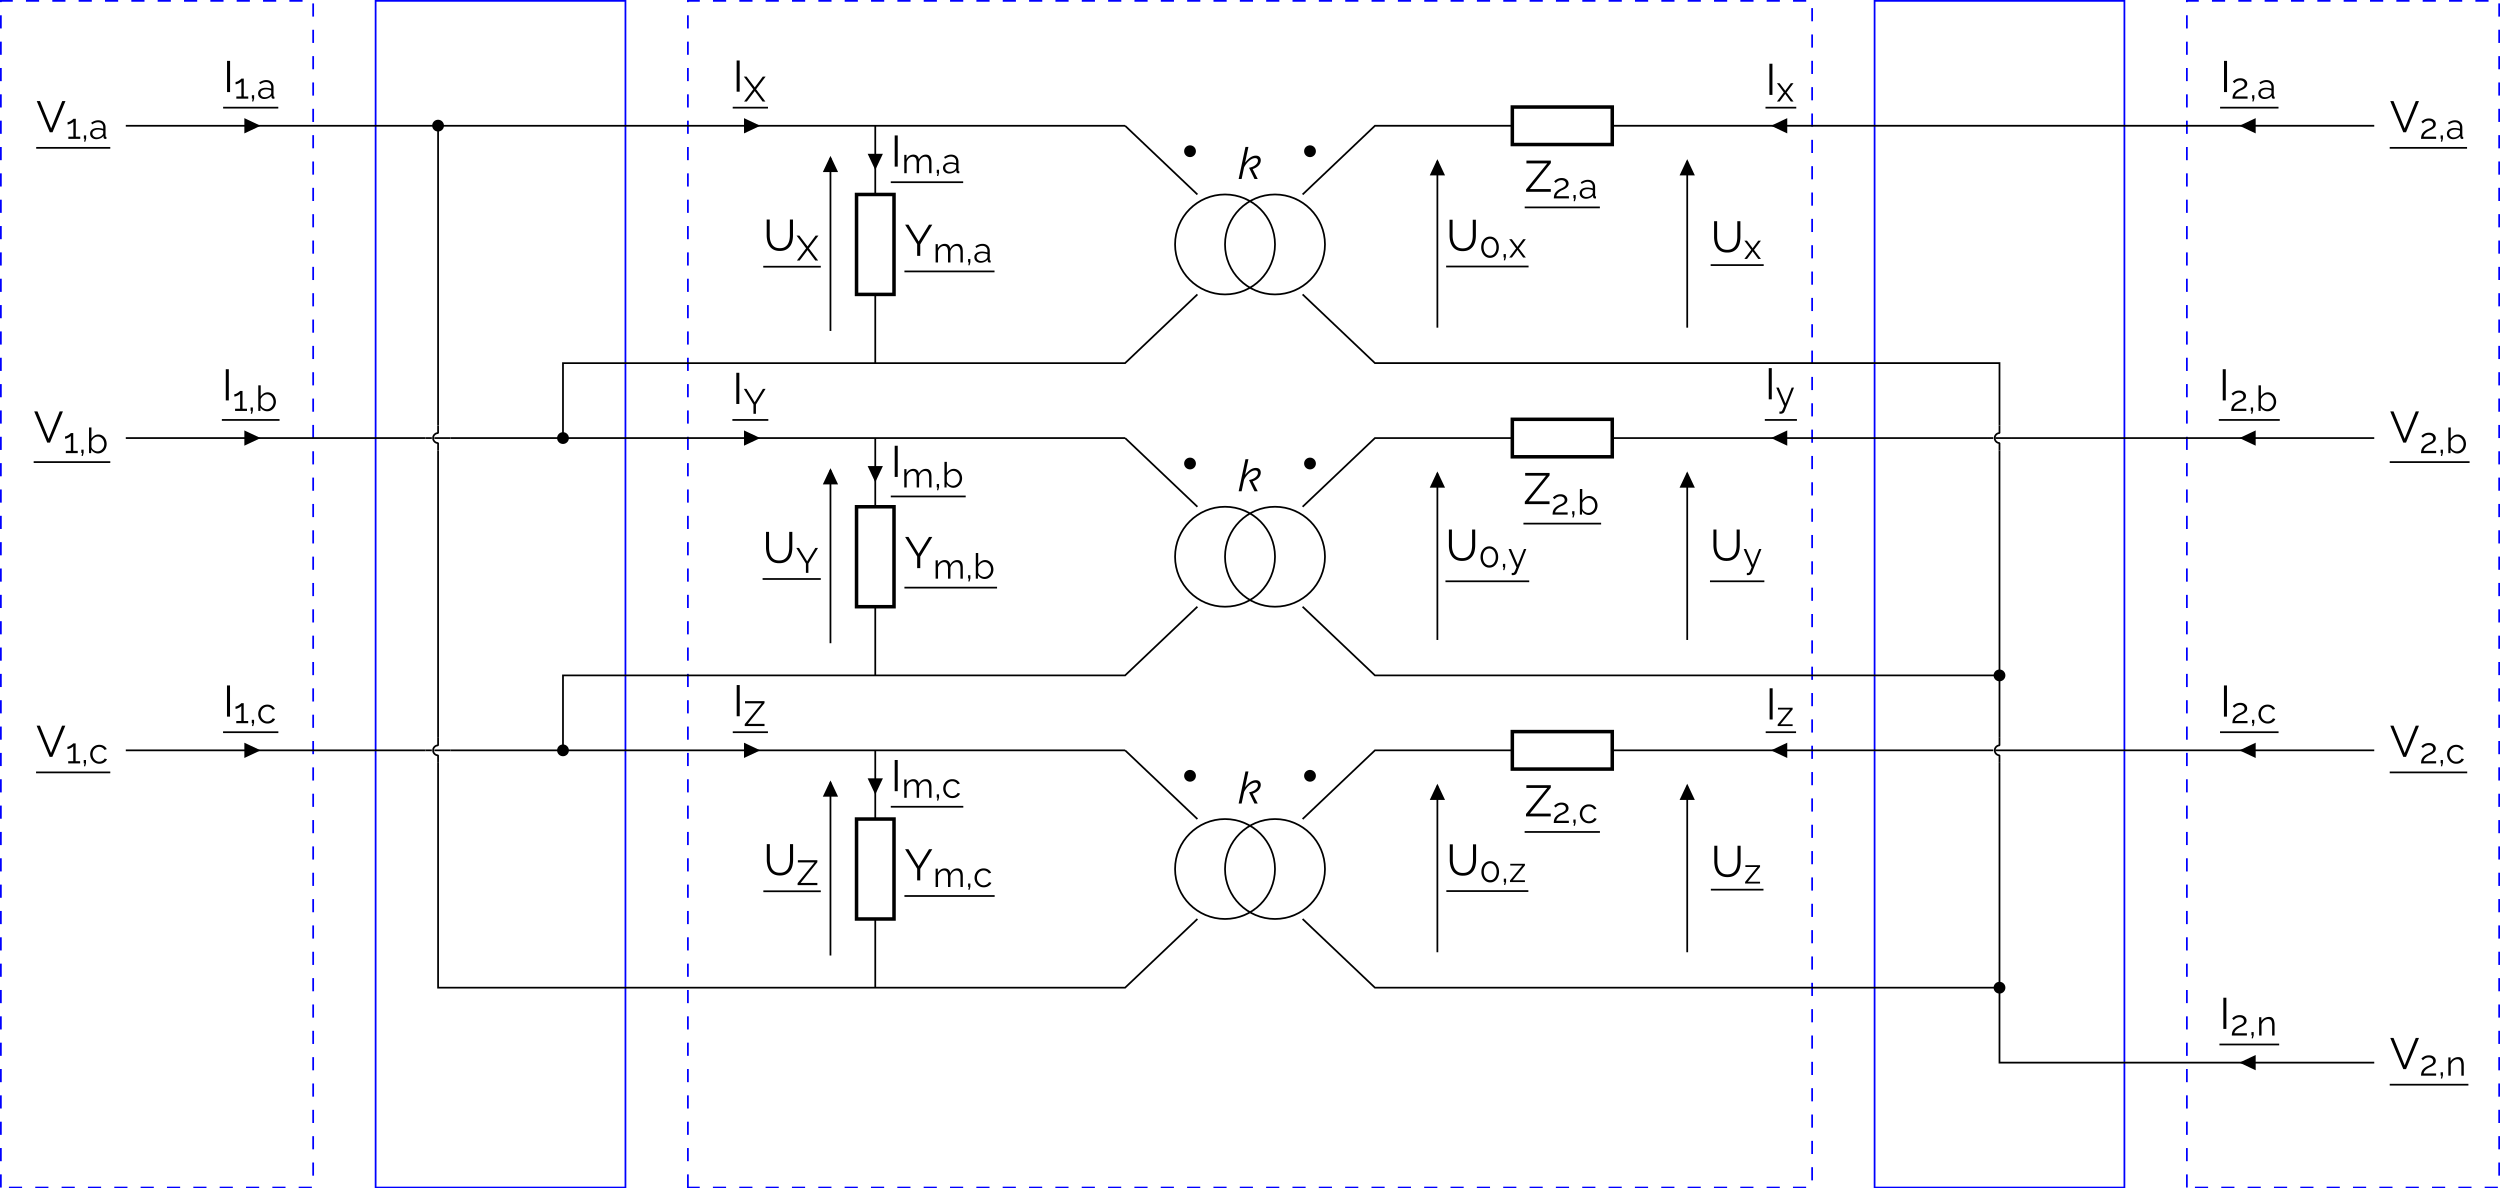 <svg xmlns="http://www.w3.org/2000/svg" xmlns:xlink="http://www.w3.org/1999/xlink" width="756.436" height="359.587" viewBox="0 0 567.327 269.69"><rect x="0" y="0" width="567.327" height="269.69" fill="#808080" stroke="none"/><defs><symbol overflow="visible" id="f"><path style="stroke:none" d="M.86-7.078 3.39-.875l2.516-6.203h.735L3.703 0h-.625L.125-7.078Zm0 0"/></symbol><symbol overflow="visible" id="j"><path style="stroke:none" d="M.89 0v-7.078h.688V0Zm0 0"/></symbol><symbol overflow="visible" id="p"><path style="stroke:none" d="m.922-7.078 2.312 3.812 2.344-3.812h.75L3.594-2.625V0H2.89v-2.656L.156-7.078Zm0 0"/></symbol><symbol overflow="visible" id="r"><path style="stroke:none" d="M3.766.047c-.555 0-1.024-.098-1.407-.297a2.383 2.383 0 0 1-.921-.797 3.524 3.524 0 0 1-.5-1.14A5.496 5.496 0 0 1 .78-3.516v-3.562h.688v3.562c0 .375.035.743.11 1.094.081.344.206.656.374.938.176.28.41.507.703.671.29.157.66.235 1.11.235.445 0 .816-.082 1.109-.25.3-.176.535-.399.703-.672a3.18 3.18 0 0 0 .36-.938c.07-.351.109-.71.109-1.078v-3.562h.703v3.562c0 .48-.055.938-.156 1.375-.106.43-.278.805-.516 1.125a2.66 2.66 0 0 1-.937.782c-.375.187-.836.28-1.375.28Zm0 0"/></symbol><symbol overflow="visible" id="v"><path style="stroke:none" d="m.313-.547 4.812-5.906H.391v-.625h5.546v.547L1.173-.625h4.75V0H.312Zm0 0"/></symbol><symbol overflow="visible" id="g"><path style="stroke:none" d="M3.234-.5V0H.531v-.5h1.14v-3.406a1.14 1.14 0 0 1-.218.219c-.105.074-.226.14-.36.203-.124.062-.25.117-.374.156a1.106 1.106 0 0 1-.36.062v-.53c.125 0 .258-.032.407-.095a3.207 3.207 0 0 0 .75-.5.874.874 0 0 0 .156-.156h.547V-.5Zm0 0"/></symbol><symbol overflow="visible" id="h"><path style="stroke:none" d="m.688.64.14-.671H.641v-.75h.515v.75L.97.64Zm0 0"/></symbol><symbol overflow="visible" id="i"><path style="stroke:none" d="M.266-1.188c0-.257.07-.484.218-.671.145-.196.348-.348.61-.454a2.62 2.62 0 0 1 .922-.156c.195 0 .406.024.625.063.218.031.414.078.593.14v-.359c0-.344-.105-.617-.312-.828-.211-.207-.496-.313-.86-.313-.23 0-.453.043-.671.125a3.954 3.954 0 0 0-.672.36l-.203-.39c.27-.177.535-.313.796-.407.258-.094.524-.14.797-.14.508 0 .91.148 1.204.437.3.293.453.695.453 1.203v1.922c0 .074.015.133.046.172.032.03.083.046.157.046V0c-.063.008-.117.016-.156.016a.184.184 0 0 1-.094 0c-.137 0-.242-.04-.313-.125a.407.407 0 0 1-.094-.25l-.015-.313a1.86 1.86 0 0 1-.735.563 2.25 2.25 0 0 1-.89.187c-.274 0-.516-.058-.734-.172a1.367 1.367 0 0 1-.5-.453 1.222 1.222 0 0 1-.172-.64Zm2.78.313c.052-.07.095-.14.126-.203a.43.43 0 0 0 .062-.203v-.594a3.015 3.015 0 0 0-.578-.156 2.848 2.848 0 0 0-.578-.063c-.387 0-.7.078-.937.235a.691.691 0 0 0-.36.625c0 .156.035.304.11.437.082.137.203.25.359.344.156.086.336.125.547.125.258 0 .5-.05.719-.156.226-.102.406-.235.53-.391Zm0 0"/></symbol><symbol overflow="visible" id="k"><path style="stroke:none" d="m.672-5.656 1.86 2.453 1.827-2.453H5L2.828-2.781 4.938 0h-.641L2.53-2.375.734 0H.11l2.094-2.781L.047-5.656Zm0 0"/></symbol><symbol overflow="visible" id="l"><path style="stroke:none" d="M2.625.078a1.73 1.73 0 0 1-.906-.25 1.83 1.83 0 0 1-.64-.64V0H.593v-5.813h.547v2.532c.187-.281.41-.504.671-.672.258-.176.563-.266.907-.266.289 0 .55.063.781.188.227.117.426.277.594.484.164.2.289.43.375.688.082.261.125.527.125.796 0 .293-.055.57-.157.829A2.08 2.08 0 0 1 3.405-.093c-.242.113-.5.171-.781.171ZM2.5-.39c.227 0 .438-.046.625-.14a1.56 1.56 0 0 0 .484-.375c.145-.156.254-.332.329-.531A1.902 1.902 0 0 0 3.86-2.89a1.623 1.623 0 0 0-.516-.626 1.311 1.311 0 0 0-.781-.234 1.23 1.23 0 0 0-.594.156c-.18.094-.34.219-.485.375a2.4 2.4 0 0 0-.343.516v1.281a.91.91 0 0 0 .156.406c.094.125.207.235.344.329.132.085.273.156.421.218.157.055.301.078.438.078Zm0 0"/></symbol><symbol overflow="visible" id="m"><path style="stroke:none" d="m.734-5.656 1.86 3.047 1.86-3.047h.609L2.874-2.11V0h-.563v-2.125L.126-5.656Zm0 0"/></symbol><symbol overflow="visible" id="n"><path style="stroke:none" d="M2.406.078c-.312 0-.594-.058-.844-.172a2.06 2.06 0 0 1-.656-.469 2.263 2.263 0 0 1-.594-1.53c0-.384.086-.739.266-1.063.176-.332.422-.594.735-.781A2.055 2.055 0 0 1 2.39-4.22c.382 0 .722.09 1.015.266.301.18.524.418.672.719l-.531.171a1.22 1.22 0 0 0-.485-.5 1.353 1.353 0 0 0-.703-.187c-.273 0-.523.074-.75.219a1.57 1.57 0 0 0-.546.594c-.137.25-.204.53-.204.843 0 .313.067.602.204.86.144.25.328.453.546.609.227.156.485.234.766.234.176 0 .348-.03.516-.093.164-.07.312-.16.437-.266a.873.873 0 0 0 .25-.36l.547.157c-.074.2-.2.375-.375.531-.18.156-.383.281-.61.375a2.18 2.18 0 0 1-.734.125Zm0 0"/></symbol><symbol overflow="visible" id="o"><path style="stroke:none" d="m.25-.438 3.844-4.718H.312v-.5h4.422v.437L.938-.5h3.796V0H.25Zm0 0"/></symbol><symbol overflow="visible" id="q"><path style="stroke:none" d="M6.766 0h-.532v-2.313c0-.488-.078-.847-.234-1.078-.156-.226-.387-.343-.688-.343a1.23 1.23 0 0 0-.843.343 1.806 1.806 0 0 0-.516.86V0h-.547v-2.313c0-.488-.074-.847-.219-1.078-.148-.226-.374-.343-.687-.343-.305 0-.578.109-.828.328a1.77 1.77 0 0 0-.531.86V0H.594v-4.156h.5v.937c.176-.32.398-.566.672-.734.27-.176.57-.266.906-.266.351 0 .633.102.844.297.207.188.336.445.39.766.188-.352.414-.617.688-.797.27-.176.57-.266.906-.266.238 0 .438.043.594.125a.964.964 0 0 1 .39.36c.102.156.176.343.22.562a4.3 4.3 0 0 1 .062.735Zm0 0"/></symbol><symbol overflow="visible" id="t"><path style="stroke:none" d="M.344 0c0-.176.015-.36.047-.547.039-.187.101-.367.187-.547.094-.176.227-.347.406-.515.176-.164.407-.329.688-.485l.484-.219c.164-.082.32-.171.469-.265.145-.094.258-.195.344-.313a.765.765 0 0 0 .016-.813.748.748 0 0 0-.344-.312 1.274 1.274 0 0 0-.594-.125c-.168 0-.324.028-.469.079a1.333 1.333 0 0 0-.36.171 2.037 2.037 0 0 0-.265.22 2.11 2.11 0 0 1-.187.171l-.344-.375.172-.172a2.27 2.27 0 0 1 .36-.25 2.06 2.06 0 0 1 .515-.234c.207-.063.43-.094.672-.094.32 0 .597.059.828.172.226.117.406.266.531.453.125.188.188.398.188.625 0 .219-.047.406-.141.563a1.487 1.487 0 0 1-.36.406 3.516 3.516 0 0 1-.89.5 3.41 3.41 0 0 0-.625.36 1.97 1.97 0 0 0-.406.359A1.345 1.345 0 0 0 .922-.5h2.844V0Zm0 0"/></symbol><symbol overflow="visible" id="u"><path style="stroke:none" d="m.719-4.156 1.219 1.625.078.125.062-.125 1.203-1.625h.61L2.312-2.063 3.891 0h-.61L2.078-1.625l-.062-.11-.079.11L.734 0H.125l1.563-2.063L.125-4.155Zm0 0"/></symbol><symbol overflow="visible" id="w"><path style="stroke:none" d="M4.438-2.328c0 .46-.09.871-.266 1.234a2.05 2.05 0 0 1-.703.86c-.305.21-.649.312-1.031.312a1.75 1.75 0 0 1-1.032-.312 2.173 2.173 0 0 1-.703-.86 2.742 2.742 0 0 1-.265-1.234c0-.469.085-.883.265-1.25.176-.363.41-.649.703-.86a1.779 1.779 0 0 1 1.032-.312c.382 0 .726.105 1.03.313.302.21.536.496.704.859.176.367.266.781.266 1.25Zm-.547 0c0-.383-.063-.719-.188-1A1.567 1.567 0 0 0 3.188-4a1.19 1.19 0 0 0-.75-.25 1.22 1.22 0 0 0-.75.25c-.22.156-.391.383-.516.672a2.456 2.456 0 0 0-.188 1c0 .375.063.71.188 1 .125.281.297.5.516.656.218.156.468.235.75.235.289 0 .539-.079.75-.235.218-.164.39-.39.515-.672.125-.281.188-.61.188-.984Zm0 0"/></symbol><symbol overflow="visible" id="x"><path style="stroke:none" d="M.844 1.281h.203c.07.008.125.008.156 0 .063-.011.117-.054.172-.125.063-.062.133-.183.219-.36.082-.179.191-.444.328-.796L.125-4.156h.563l1.53 3.593 1.407-3.593h.531l-2.14 5.36a1.156 1.156 0 0 1-.172.28.639.639 0 0 1-.282.204 1.13 1.13 0 0 1-.406.093h-.14c-.055 0-.11-.008-.172-.015Zm0 0"/></symbol><symbol overflow="visible" id="y"><path style="stroke:none" d="m.25-.36 2.781-3.39H.312v-.406h3.329v.375L.875-.406h2.766V0H.25Zm0 0"/></symbol><symbol overflow="visible" id="z"><path style="stroke:none" d="M4.094 0h-.547v-2.313c0-.488-.074-.847-.219-1.078-.148-.226-.371-.343-.672-.343-.219 0-.433.054-.64.156a1.89 1.89 0 0 0-.532.422c-.156.18-.273.383-.343.61V0H.594v-4.156h.5v.937c.113-.195.258-.367.437-.515.176-.157.38-.274.61-.36.226-.082.468-.125.718-.125.227 0 .422.043.579.125a.974.974 0 0 1 .374.36c.094.156.16.343.204.562.05.219.078.465.078.735Zm0 0"/></symbol><symbol overflow="visible" id="s"><path style="stroke:none" d="M2.453-2.547c.664-.133 1.164-.351 1.5-.656.344-.3.516-.617.516-.953 0-.196-.059-.344-.172-.438a.698.698 0 0 0-.453-.14c-.305 0-.617.101-.938.296a3.84 3.84 0 0 0-.922.813 5.51 5.51 0 0 0-.765 1.203l.203-1.094a5.89 5.89 0 0 1 .766-.906c.269-.27.554-.484.859-.64.312-.157.629-.235.953-.235.375 0 .648.102.828.297.188.188.281.438.281.75 0 .438-.164.836-.484 1.188-.313.343-.766.617-1.36.812L4.423 0h-.734ZM1.641-7.28h.671L.766 0H.094Zm0 0"/></symbol><clipPath id="a"><path d="M0 0h72v269.691H0Zm0 0"/></clipPath><clipPath id="b"><path d="M85 0h58v269.691H85Zm0 0"/></clipPath><clipPath id="c"><path d="M425 0h58v269.691h-58Zm0 0"/></clipPath><clipPath id="d"><path d="M496 0h71.328v269.691H496Zm0 0"/></clipPath><clipPath id="e"><path d="M155 0h257v269.691H155Zm0 0"/></clipPath></defs><path style="stroke:none;fill-rule:nonzero;fill:#fff;fill-opacity:1" d="M0 269.691V-.004h567.336v269.695Zm0 0"/><g clip-path="url(#a)"><path style="fill:none;stroke-width:.399;stroke-linecap:butt;stroke-linejoin:miter;stroke:#00f;stroke-opacity:1;stroke-dasharray:2.989,2.989;stroke-miterlimit:10" d="M0-28.348v269.297h70.867V-28.348Zm0 0" transform="matrix(1 0 0 -1 .199 241.144)"/></g><g clip-path="url(#b)"><path style="fill:none;stroke-width:.399;stroke-linecap:butt;stroke-linejoin:miter;stroke:#00f;stroke-opacity:1;stroke-miterlimit:10" d="M85.04-28.348v269.297h56.695V-28.348Zm0 0" transform="matrix(1 0 0 -1 .199 241.144)"/></g><g clip-path="url(#c)"><path style="fill:none;stroke-width:.399;stroke-linecap:butt;stroke-linejoin:miter;stroke:#00f;stroke-opacity:1;stroke-miterlimit:10" d="M425.203-28.348v269.297h56.692V-28.348Zm0 0" transform="matrix(1 0 0 -1 .199 241.144)"/></g><g clip-path="url(#d)"><path style="fill:none;stroke-width:.399;stroke-linecap:butt;stroke-linejoin:miter;stroke:#00f;stroke-opacity:1;stroke-dasharray:2.989,2.989;stroke-miterlimit:10" d="M496.07-28.348v269.297h70.868V-28.348Zm0 0" transform="matrix(1 0 0 -1 .199 241.144)"/></g><g clip-path="url(#e)"><path style="fill:none;stroke-width:.399;stroke-linecap:butt;stroke-linejoin:miter;stroke:#00f;stroke-opacity:1;stroke-dasharray:2.989,2.989;stroke-miterlimit:10" d="M155.906-28.348v269.297h255.122V-28.348Zm0 0" transform="matrix(1 0 0 -1 .199 241.144)"/></g><path style="fill:none;stroke-width:.399;stroke-linecap:butt;stroke-linejoin:bevel;stroke:#000;stroke-opacity:1;stroke-miterlimit:10" d="M99.215 138.898v1.703c-.629 0-1.137.508-1.137 1.133s.508 1.133 1.137 1.133v1.703m-2.835-2.836h1.417m.567 0h3.683M99.215 68.03v1.704c-.629 0-1.137.508-1.137 1.133s.508 1.132 1.137 1.132v1.704m-2.835-2.836h1.417m.567 0h3.683" transform="matrix(1 0 0 -1 .199 241.144)"/><path style="fill:none;stroke-width:.399;stroke-linecap:butt;stroke-linejoin:miter;stroke:#000;stroke-opacity:1;stroke-miterlimit:10" d="M28.348 212.601h28.348m0 0h56.69m0 0h56.696m0 0h56.692m0 0h28.347" transform="matrix(1 0 0 -1 .199 241.144)"/><use xlink:href="#f" x="8.215" y="30.017" style="fill:#000;fill-opacity:1"/><g style="fill:#000;fill-opacity:1"><use xlink:href="#g" x="14.98" y="31.511"/><use xlink:href="#h" x="18.391" y="31.511"/><use xlink:href="#i" x="20.184" y="31.511"/></g><path style="fill:none;stroke-width:.398;stroke-linecap:butt;stroke-linejoin:miter;stroke:#000;stroke-opacity:1;stroke-miterlimit:10" d="M0 0h16.812" transform="matrix(1 0 0 -1 8.215 33.551)"/><path style="fill-rule:nonzero;fill:#000;fill-opacity:1;stroke-width:.399;stroke-linecap:butt;stroke-linejoin:miter;stroke:#000;stroke-opacity:1;stroke-miterlimit:10" d="M55.453 212.601v-1.418l3.012 1.418-3.012 1.418Zm0 0" transform="matrix(1 0 0 -1 .199 241.144)"/><use xlink:href="#j" x="50.634" y="20.894" style="fill:#000;fill-opacity:1"/><g style="fill:#000;fill-opacity:1"><use xlink:href="#g" x="53.104" y="22.388"/><use xlink:href="#h" x="56.515" y="22.388"/><use xlink:href="#i" x="58.308" y="22.388"/></g><path style="fill:none;stroke-width:.398;stroke-linecap:butt;stroke-linejoin:miter;stroke:#000;stroke-opacity:1;stroke-miterlimit:10" d="M-.001-.002h12.52" transform="matrix(1 0 0 -1 50.634 24.428)"/><path style="fill-rule:nonzero;fill:#000;fill-opacity:1;stroke-width:.399;stroke-linecap:butt;stroke-linejoin:miter;stroke:#000;stroke-opacity:1;stroke-miterlimit:10" d="M168.84 212.601v-1.418l3.012 1.418-3.012 1.418Zm0 0" transform="matrix(1 0 0 -1 .199 241.144)"/><use xlink:href="#j" x="166.275" y="20.807" style="fill:#000;fill-opacity:1"/><use xlink:href="#k" x="168.746" y="23.034" style="fill:#000;fill-opacity:1"/><path style="fill:none;stroke-width:.398;stroke-linecap:butt;stroke-linejoin:miter;stroke:#000;stroke-opacity:1;stroke-miterlimit:10" d="M-.002-.002h8.008" transform="matrix(1 0 0 -1 166.275 24.428)"/><path style="fill:none;stroke-width:.399;stroke-linecap:butt;stroke-linejoin:miter;stroke:#000;stroke-opacity:1;stroke-miterlimit:10" d="M28.348 141.734h28.348m0 0H90.71m0 0h5.668m5.668 0h19.844m0 0h48.191m0 0h56.692m0 0h28.347" transform="matrix(1 0 0 -1 .199 241.144)"/><use xlink:href="#f" x="7.641" y="100.437" style="fill:#000;fill-opacity:1"/><g style="fill:#000;fill-opacity:1"><use xlink:href="#g" x="14.406" y="102.823"/><use xlink:href="#h" x="17.817" y="102.823"/><use xlink:href="#l" x="19.61" y="102.823"/></g><path style="fill:none;stroke-width:.398;stroke-linecap:butt;stroke-linejoin:miter;stroke:#000;stroke-opacity:1;stroke-miterlimit:10" d="M0 0h17.386" transform="matrix(1 0 0 -1 7.641 104.863)"/><path style="fill-rule:nonzero;fill:#000;fill-opacity:1;stroke-width:.399;stroke-linecap:butt;stroke-linejoin:miter;stroke:#000;stroke-opacity:1;stroke-miterlimit:10" d="M55.453 141.734v-1.418l3.012 1.418-3.012 1.418Zm0 0" transform="matrix(1 0 0 -1 .199 241.144)"/><use xlink:href="#j" x="50.347" y="90.868" style="fill:#000;fill-opacity:1"/><g style="fill:#000;fill-opacity:1"><use xlink:href="#g" x="52.817" y="93.254"/><use xlink:href="#h" x="56.228" y="93.254"/><use xlink:href="#l" x="58.021" y="93.254"/></g><path style="fill:none;stroke-width:.398;stroke-linecap:butt;stroke-linejoin:miter;stroke:#000;stroke-opacity:1;stroke-miterlimit:10" d="M0-.002h13.09" transform="matrix(1 0 0 -1 50.347 95.295)"/><path style="fill-rule:nonzero;fill:#000;fill-opacity:1;stroke-width:.399;stroke-linecap:butt;stroke-linejoin:miter;stroke:#000;stroke-opacity:1;stroke-miterlimit:10" d="M168.84 141.734v-1.418l3.012 1.418-3.012 1.418Zm0 0" transform="matrix(1 0 0 -1 .199 241.144)"/><use xlink:href="#j" x="166.199" y="91.673" style="fill:#000;fill-opacity:1"/><use xlink:href="#m" x="168.67" y="93.9" style="fill:#000;fill-opacity:1"/><path style="fill:none;stroke-width:.398;stroke-linecap:butt;stroke-linejoin:miter;stroke:#000;stroke-opacity:1;stroke-miterlimit:10" d="M0-.002h8.156" transform="matrix(1 0 0 -1 166.199 95.295)"/><path style="fill:none;stroke-width:.399;stroke-linecap:butt;stroke-linejoin:miter;stroke:#000;stroke-opacity:1;stroke-miterlimit:10" d="M28.348 70.867h28.348m0 0H90.71m0 0h5.668m5.668 0h19.844m0 0h48.191m0 0h56.692m0 0h28.347" transform="matrix(1 0 0 -1 .199 241.144)"/><use xlink:href="#f" x="8.183" y="171.749" style="fill:#000;fill-opacity:1"/><g style="fill:#000;fill-opacity:1"><use xlink:href="#g" x="14.948" y="173.243"/><use xlink:href="#h" x="18.359" y="173.243"/><use xlink:href="#n" x="20.152" y="173.243"/></g><path style="fill:none;stroke-width:.398;stroke-linecap:butt;stroke-linejoin:miter;stroke:#000;stroke-opacity:1;stroke-miterlimit:10" d="M0 .002h16.844" transform="matrix(1 0 0 -1 8.183 175.283)"/><path style="fill-rule:nonzero;fill:#000;fill-opacity:1;stroke-width:.399;stroke-linecap:butt;stroke-linejoin:miter;stroke:#000;stroke-opacity:1;stroke-miterlimit:10" d="M55.453 70.867v-1.418l3.012 1.418-3.012 1.418Zm0 0" transform="matrix(1 0 0 -1 .199 241.144)"/><use xlink:href="#j" x="50.618" y="162.626" style="fill:#000;fill-opacity:1"/><g style="fill:#000;fill-opacity:1"><use xlink:href="#g" x="53.088" y="164.12"/><use xlink:href="#h" x="56.499" y="164.12"/><use xlink:href="#n" x="58.292" y="164.12"/></g><path style="fill:none;stroke-width:.398;stroke-linecap:butt;stroke-linejoin:miter;stroke:#000;stroke-opacity:1;stroke-miterlimit:10" d="M0 0h12.55" transform="matrix(1 0 0 -1 50.618 166.161)"/><path style="fill-rule:nonzero;fill:#000;fill-opacity:1;stroke-width:.399;stroke-linecap:butt;stroke-linejoin:miter;stroke:#000;stroke-opacity:1;stroke-miterlimit:10" d="M168.84 70.867v-1.418l3.012 1.418-3.012 1.418Zm0 0" transform="matrix(1 0 0 -1 .199 241.144)"/><use xlink:href="#j" x="166.287" y="162.539" style="fill:#000;fill-opacity:1"/><use xlink:href="#o" x="168.758" y="164.766" style="fill:#000;fill-opacity:1"/><path style="fill:none;stroke-width:.398;stroke-linecap:butt;stroke-linejoin:miter;stroke:#000;stroke-opacity:1;stroke-miterlimit:10" d="M-.002 0h7.985" transform="matrix(1 0 0 -1 166.287 166.161)"/><path style="fill:none;stroke-width:.399;stroke-linecap:butt;stroke-linejoin:miter;stroke:#000;stroke-opacity:1;stroke-miterlimit:10" d="M289.137 185.671c0 6.262-5.074 11.34-11.34 11.34-6.262 0-11.336-5.078-11.336-11.34 0-6.261 5.074-11.34 11.336-11.34 6.266 0 11.34 5.079 11.34 11.34Zm11.34 0c0 6.262-5.078 11.34-11.34 11.34s-11.34-5.078-11.34-11.34c0-6.261 5.078-11.34 11.34-11.34s11.34 5.079 11.34 11.34Zm-45.356 26.93 14.172-13.465m0 0 2.238-2.125" transform="matrix(1 0 0 -1 .199 241.144)"/><path style="fill-rule:nonzero;fill:#000;fill-opacity:1;stroke-width:.399;stroke-linecap:butt;stroke-linejoin:miter;stroke:#000;stroke-opacity:1;stroke-miterlimit:10" d="M270.988 206.824a1.134 1.134 0 1 1-2.268.004 1.134 1.134 0 0 1 2.268-.004Zm0 0" transform="matrix(1 0 0 -1 .199 241.144)"/><path style="fill:none;stroke-width:.399;stroke-linecap:butt;stroke-linejoin:miter;stroke:#000;stroke-opacity:1;stroke-miterlimit:10" d="M127.559 141.734v8.504m0 0v8.504h35.433m0 0h63.782m0 0h28.347l14.172 13.465m0 0 2.238 2.125" transform="matrix(1 0 0 -1 .199 241.144)"/><path style="fill-rule:nonzero;fill:#000;fill-opacity:1;stroke-width:.399;stroke-linecap:butt;stroke-linejoin:miter;stroke:#000;stroke-opacity:1;stroke-miterlimit:10" d="M128.696 141.734a1.134 1.134 0 0 1-2.27 0 1.134 1.134 0 0 1 2.27 0Zm0 0" transform="matrix(1 0 0 -1 .199 241.144)"/><path style="fill:none;stroke-width:.399;stroke-linecap:butt;stroke-linejoin:miter;stroke:#000;stroke-opacity:1;stroke-miterlimit:10" d="M198.426 212.601v-15.59m-10.168-30.969V205.3m10.168-30.969v-15.59" transform="matrix(1 0 0 -1 .199 241.144)"/><path style="fill:none;stroke-width:.797;stroke-linecap:butt;stroke-linejoin:miter;stroke:#000;stroke-opacity:1;stroke-miterlimit:10" d="M194.176 174.332v22.68h8.504v-22.68Zm0 0" transform="matrix(1 0 0 -1 .199 241.144)"/><use xlink:href="#p" x="205.241" y="58.06" style="fill:#000;fill-opacity:1"/><g style="fill:#000;fill-opacity:1"><use xlink:href="#q" x="211.726" y="59.555"/><use xlink:href="#h" x="219.051" y="59.555"/><use xlink:href="#i" x="220.844" y="59.555"/></g><path style="fill:none;stroke-width:.398;stroke-linecap:butt;stroke-linejoin:miter;stroke:#000;stroke-opacity:1;stroke-miterlimit:10" d="M.001.001h20.445" transform="matrix(1 0 0 -1 205.241 61.595)"/><path style="fill-rule:nonzero;fill:#000;fill-opacity:1;stroke-width:.399;stroke-linecap:butt;stroke-linejoin:miter;stroke:#000;stroke-opacity:1;stroke-miterlimit:10" d="M188.258 202.289h1.414l-1.414 3.011-1.418-3.011Zm0 0" transform="matrix(1 0 0 -1 .199 241.144)"/><use xlink:href="#r" x="173.204" y="56.902" style="fill:#000;fill-opacity:1"/><use xlink:href="#k" x="180.726" y="59.129" style="fill:#000;fill-opacity:1"/><path style="fill:none;stroke-width:.398;stroke-linecap:butt;stroke-linejoin:miter;stroke:#000;stroke-opacity:1;stroke-miterlimit:10" d="M0 0h13.058" transform="matrix(1 0 0 -1 173.204 60.524)"/><path style="fill-rule:nonzero;fill:#000;fill-opacity:1;stroke-width:.399;stroke-linecap:butt;stroke-linejoin:miter;stroke:#000;stroke-opacity:1;stroke-miterlimit:10" d="M198.426 206.046h-1.414l1.414-3.011 1.418 3.011Zm0 0" transform="matrix(1 0 0 -1 .199 241.144)"/><use xlink:href="#j" x="202.144" y="37.812" style="fill:#000;fill-opacity:1"/><g style="fill:#000;fill-opacity:1"><use xlink:href="#q" x="204.615" y="39.306"/><use xlink:href="#h" x="211.94" y="39.306"/><use xlink:href="#i" x="213.733" y="39.306"/></g><path style="fill:none;stroke-width:.398;stroke-linecap:butt;stroke-linejoin:miter;stroke:#000;stroke-opacity:1;stroke-miterlimit:10" d="M0-.002h16.43" transform="matrix(1 0 0 -1 202.144 41.346)"/><use xlink:href="#s" x="280.994" y="40.617" style="fill:#000;fill-opacity:1"/><path style="fill:none;stroke-width:.399;stroke-linecap:butt;stroke-linejoin:miter;stroke:#000;stroke-opacity:1;stroke-miterlimit:10" d="M289.137 114.804c0 6.262-5.074 11.34-11.34 11.34-6.262 0-11.336-5.078-11.336-11.34s5.074-11.34 11.336-11.34c6.266 0 11.34 5.078 11.34 11.34Zm11.34 0c0 6.262-5.078 11.34-11.34 11.34s-11.34-5.078-11.34-11.34 5.078-11.34 11.34-11.34 11.34 5.078 11.34 11.34Zm-45.356 26.93 14.172-13.465m0 0 2.238-2.125" transform="matrix(1 0 0 -1 .199 241.144)"/><path style="fill-rule:nonzero;fill:#000;fill-opacity:1;stroke-width:.399;stroke-linecap:butt;stroke-linejoin:miter;stroke:#000;stroke-opacity:1;stroke-miterlimit:10" d="M270.988 135.957a1.134 1.134 0 1 1-2.268.004 1.134 1.134 0 0 1 2.268-.005Zm0 0" transform="matrix(1 0 0 -1 .199 241.144)"/><path style="fill:none;stroke-width:.399;stroke-linecap:butt;stroke-linejoin:miter;stroke:#000;stroke-opacity:1;stroke-miterlimit:10" d="M127.559 70.867v8.504m0 0v8.503h35.433m0 0h63.782m0 0h28.347l14.172 13.465m0 0 2.238 2.125" transform="matrix(1 0 0 -1 .199 241.144)"/><path style="fill-rule:nonzero;fill:#000;fill-opacity:1;stroke-width:.399;stroke-linecap:butt;stroke-linejoin:miter;stroke:#000;stroke-opacity:1;stroke-miterlimit:10" d="M128.696 70.867a1.134 1.134 0 0 1-2.27 0 1.134 1.134 0 0 1 2.27 0Zm0 0" transform="matrix(1 0 0 -1 .199 241.144)"/><path style="fill:none;stroke-width:.399;stroke-linecap:butt;stroke-linejoin:miter;stroke:#000;stroke-opacity:1;stroke-miterlimit:10" d="M198.426 141.734v-15.59m-10.168-30.969v39.258m10.168-30.969v-15.59" transform="matrix(1 0 0 -1 .199 241.144)"/><path style="fill:none;stroke-width:.797;stroke-linecap:butt;stroke-linejoin:miter;stroke:#000;stroke-opacity:1;stroke-miterlimit:10" d="M194.176 103.464v22.68h8.504v-22.68Zm0 0" transform="matrix(1 0 0 -1 .199 241.144)"/><use xlink:href="#p" x="205.241" y="128.926" style="fill:#000;fill-opacity:1"/><g style="fill:#000;fill-opacity:1"><use xlink:href="#q" x="211.726" y="131.313"/><use xlink:href="#h" x="219.051" y="131.313"/><use xlink:href="#l" x="220.844" y="131.313"/></g><path style="fill:none;stroke-width:.398;stroke-linecap:butt;stroke-linejoin:miter;stroke:#000;stroke-opacity:1;stroke-miterlimit:10" d="M.001.001h21.02" transform="matrix(1 0 0 -1 205.241 133.353)"/><path style="fill-rule:nonzero;fill:#000;fill-opacity:1;stroke-width:.399;stroke-linecap:butt;stroke-linejoin:miter;stroke:#000;stroke-opacity:1;stroke-miterlimit:10" d="M188.258 131.421h1.414l-1.414 3.012-1.418-3.012Zm0 0" transform="matrix(1 0 0 -1 .199 241.144)"/><use xlink:href="#r" x="173.053" y="127.768" style="fill:#000;fill-opacity:1"/><use xlink:href="#m" x="180.575" y="129.995" style="fill:#000;fill-opacity:1"/><path style="fill:none;stroke-width:.398;stroke-linecap:butt;stroke-linejoin:miter;stroke:#000;stroke-opacity:1;stroke-miterlimit:10" d="M.002 0h13.207" transform="matrix(1 0 0 -1 173.053 131.39)"/><path style="fill-rule:nonzero;fill:#000;fill-opacity:1;stroke-width:.399;stroke-linecap:butt;stroke-linejoin:miter;stroke:#000;stroke-opacity:1;stroke-miterlimit:10" d="M198.426 135.18h-1.414l1.414-3.013 1.418 3.012Zm0 0" transform="matrix(1 0 0 -1 .199 241.144)"/><use xlink:href="#j" x="202.144" y="108.232" style="fill:#000;fill-opacity:1"/><g style="fill:#000;fill-opacity:1"><use xlink:href="#q" x="204.615" y="110.618"/><use xlink:href="#h" x="211.94" y="110.618"/><use xlink:href="#l" x="213.733" y="110.618"/></g><path style="fill:none;stroke-width:.398;stroke-linecap:butt;stroke-linejoin:miter;stroke:#000;stroke-opacity:1;stroke-miterlimit:10" d="M0-.001h17.004" transform="matrix(1 0 0 -1 202.144 112.659)"/><use xlink:href="#s" x="280.994" y="111.483" style="fill:#000;fill-opacity:1"/><path style="fill:none;stroke-width:.399;stroke-linecap:butt;stroke-linejoin:miter;stroke:#000;stroke-opacity:1;stroke-miterlimit:10" d="M289.137 43.937c0 6.262-5.074 11.34-11.34 11.34-6.262 0-11.336-5.078-11.336-11.34s5.074-11.336 11.336-11.336c6.266 0 11.34 5.074 11.34 11.336Zm11.34 0c0 6.262-5.078 11.34-11.34 11.34s-11.34-5.078-11.34-11.34 5.078-11.336 11.34-11.336 11.34 5.074 11.34 11.336Zm-45.356 26.93 14.172-13.465m0 0 2.238-2.125" transform="matrix(1 0 0 -1 .199 241.144)"/><path style="fill-rule:nonzero;fill:#000;fill-opacity:1;stroke-width:.399;stroke-linecap:butt;stroke-linejoin:miter;stroke:#000;stroke-opacity:1;stroke-miterlimit:10" d="M270.988 65.09a1.134 1.134 0 1 1-2.268.004 1.134 1.134 0 0 1 2.268-.005Zm0 0" transform="matrix(1 0 0 -1 .199 241.144)"/><path style="fill:none;stroke-width:.399;stroke-linecap:butt;stroke-linejoin:miter;stroke:#000;stroke-opacity:1;stroke-miterlimit:10" d="M99.215 212.601v-34.016m0 0V144.57m0-5.672V106.3m0 0V73.703m0-5.672V42.519m0 0V17.007h49.606m0 0h77.953m0 0h28.347l14.172 13.465m0 0 2.238 2.129" transform="matrix(1 0 0 -1 .199 241.144)"/><path style="fill-rule:nonzero;fill:#000;fill-opacity:1;stroke-width:.399;stroke-linecap:butt;stroke-linejoin:miter;stroke:#000;stroke-opacity:1;stroke-miterlimit:10" d="M100.348 212.601a1.134 1.134 0 1 1-2.267-.002 1.134 1.134 0 0 1 2.267.002Zm0 0" transform="matrix(1 0 0 -1 .199 241.144)"/><path style="fill:none;stroke-width:.399;stroke-linecap:butt;stroke-linejoin:miter;stroke:#000;stroke-opacity:1;stroke-miterlimit:10" d="M198.426 70.867v-15.59m-10.168-30.969V63.57m10.168-30.973v-15.59" transform="matrix(1 0 0 -1 .199 241.144)"/><path style="fill:none;stroke-width:.797;stroke-linecap:butt;stroke-linejoin:miter;stroke:#000;stroke-opacity:1;stroke-miterlimit:10" d="M194.176 32.597v22.68h8.504v-22.68Zm0 0" transform="matrix(1 0 0 -1 .199 241.144)"/><use xlink:href="#p" x="205.241" y="199.793" style="fill:#000;fill-opacity:1"/><g style="fill:#000;fill-opacity:1"><use xlink:href="#q" x="211.726" y="201.287"/><use xlink:href="#h" x="219.051" y="201.287"/><use xlink:href="#n" x="220.844" y="201.287"/></g><path style="fill:none;stroke-width:.398;stroke-linecap:butt;stroke-linejoin:miter;stroke:#000;stroke-opacity:1;stroke-miterlimit:10" d="M.001-.001h20.477" transform="matrix(1 0 0 -1 205.241 203.327)"/><path style="fill-rule:nonzero;fill:#000;fill-opacity:1;stroke-width:.399;stroke-linecap:butt;stroke-linejoin:miter;stroke:#000;stroke-opacity:1;stroke-miterlimit:10" d="M188.258 60.554h1.414l-1.414 3.016-1.418-3.016Zm0 0" transform="matrix(1 0 0 -1 .199 241.144)"/><use xlink:href="#r" x="173.228" y="198.634" style="fill:#000;fill-opacity:1"/><use xlink:href="#o" x="180.75" y="200.861" style="fill:#000;fill-opacity:1"/><path style="fill:none;stroke-width:.398;stroke-linecap:butt;stroke-linejoin:miter;stroke:#000;stroke-opacity:1;stroke-miterlimit:10" d="M-.001-.002h13.035" transform="matrix(1 0 0 -1 173.228 202.256)"/><path style="fill-rule:nonzero;fill:#000;fill-opacity:1;stroke-width:.399;stroke-linecap:butt;stroke-linejoin:miter;stroke:#000;stroke-opacity:1;stroke-miterlimit:10" d="M198.426 64.312h-1.414l1.414-3.012 1.418 3.012Zm0 0" transform="matrix(1 0 0 -1 .199 241.144)"/><use xlink:href="#j" x="202.144" y="179.544" style="fill:#000;fill-opacity:1"/><g style="fill:#000;fill-opacity:1"><use xlink:href="#q" x="204.615" y="181.038"/><use xlink:href="#h" x="211.94" y="181.038"/><use xlink:href="#n" x="213.733" y="181.038"/></g><path style="fill:none;stroke-width:.398;stroke-linecap:butt;stroke-linejoin:miter;stroke:#000;stroke-opacity:1;stroke-miterlimit:10" d="M0 0h16.461" transform="matrix(1 0 0 -1 202.144 183.079)"/><use xlink:href="#s" x="280.994" y="182.349" style="fill:#000;fill-opacity:1"/><path style="fill:none;stroke-width:.399;stroke-linecap:butt;stroke-linejoin:miter;stroke:#000;stroke-opacity:1;stroke-miterlimit:10" d="M538.59 212.601h-28.348m0 0h-56.695m0 0h-49.605m0 0h-38.27m-22.676 0h-24.093m0 0h-7.086l-14.176-13.465m0 0-2.238-2.125" transform="matrix(1 0 0 -1 .199 241.144)"/><use xlink:href="#f" x="542.301" y="30.017" style="fill:#000;fill-opacity:1"/><g style="fill:#000;fill-opacity:1"><use xlink:href="#t" x="549.066" y="31.511"/><use xlink:href="#h" x="553.218" y="31.511"/><use xlink:href="#i" x="555.012" y="31.511"/></g><path style="fill:none;stroke-width:.398;stroke-linecap:butt;stroke-linejoin:miter;stroke:#000;stroke-opacity:1;stroke-miterlimit:10" d="M0 0h17.55" transform="matrix(1 0 0 -1 542.301 33.551)"/><path style="fill-rule:nonzero;fill:#000;fill-opacity:1;stroke-width:.399;stroke-linecap:butt;stroke-linejoin:miter;stroke:#000;stroke-opacity:1;stroke-miterlimit:10" d="M511.485 212.601v1.418l-3.016-1.418 3.016-1.418Zm0 0" transform="matrix(1 0 0 -1 .199 241.144)"/><use xlink:href="#j" x="503.806" y="20.894" style="fill:#000;fill-opacity:1"/><g style="fill:#000;fill-opacity:1"><use xlink:href="#t" x="506.277" y="22.388"/><use xlink:href="#h" x="510.429" y="22.388"/><use xlink:href="#i" x="512.223" y="22.388"/></g><path style="fill:none;stroke-width:.398;stroke-linecap:butt;stroke-linejoin:miter;stroke:#000;stroke-opacity:1;stroke-miterlimit:10" d="M-.001-.002h13.258" transform="matrix(1 0 0 -1 503.806 24.428)"/><path style="fill-rule:nonzero;fill:#000;fill-opacity:1;stroke-width:.399;stroke-linecap:butt;stroke-linejoin:miter;stroke:#000;stroke-opacity:1;stroke-miterlimit:10" d="M405.184 212.601v1.418l-3.012-1.418 3.012-1.418Zm0 0" transform="matrix(1 0 0 -1 .199 241.144)"/><use xlink:href="#j" x="400.643" y="21.539" style="fill:#000;fill-opacity:1"/><use xlink:href="#u" x="403.114" y="23.034" style="fill:#000;fill-opacity:1"/><path style="fill:none;stroke-width:.398;stroke-linecap:butt;stroke-linejoin:miter;stroke:#000;stroke-opacity:1;stroke-miterlimit:10" d="M.002-.002h6.984" transform="matrix(1 0 0 -1 400.643 24.428)"/><path style="fill:none;stroke-width:.797;stroke-linecap:butt;stroke-linejoin:miter;stroke:#000;stroke-opacity:1;stroke-miterlimit:10" d="M342.996 216.855h22.676v-8.508h-22.676Zm0 0" transform="matrix(1 0 0 -1 .199 241.144)"/><use xlink:href="#v" x="346.003" y="43.531" style="fill:#000;fill-opacity:1"/><g style="fill:#000;fill-opacity:1"><use xlink:href="#t" x="352.269" y="45.025"/><use xlink:href="#h" x="356.421" y="45.025"/><use xlink:href="#i" x="358.215" y="45.025"/></g><path style="fill:none;stroke-width:.398;stroke-linecap:butt;stroke-linejoin:miter;stroke:#000;stroke-opacity:1;stroke-miterlimit:10" d="M0-.001h17.056" transform="matrix(1 0 0 -1 346.003 47.065)"/><path style="fill-rule:nonzero;fill:#000;fill-opacity:1;stroke-width:.399;stroke-linecap:butt;stroke-linejoin:miter;stroke:#000;stroke-opacity:1;stroke-miterlimit:10" d="M298.215 206.824c0 .629-.508 1.136-1.133 1.136a1.134 1.134 0 0 1 0-2.27c.625 0 1.133.509 1.133 1.134Zm0 0" transform="matrix(1 0 0 -1 .199 241.144)"/><path style="fill:none;stroke-width:.399;stroke-linecap:butt;stroke-linejoin:miter;stroke:#000;stroke-opacity:1;stroke-miterlimit:10" d="M382.684 166.785v37.773" transform="matrix(1 0 0 -1 .199 241.144)"/><path style="fill-rule:nonzero;fill:#000;fill-opacity:1;stroke-width:.399;stroke-linecap:butt;stroke-linejoin:miter;stroke:#000;stroke-opacity:1;stroke-miterlimit:10" d="M382.684 201.546h1.414l-1.414 3.012-1.418-3.012Zm0 0" transform="matrix(1 0 0 -1 .199 241.144)"/><use xlink:href="#r" x="388.2" y="57.268" style="fill:#000;fill-opacity:1"/><use xlink:href="#u" x="395.722" y="58.763" style="fill:#000;fill-opacity:1"/><path style="fill:none;stroke-width:.398;stroke-linecap:butt;stroke-linejoin:miter;stroke:#000;stroke-opacity:1;stroke-miterlimit:10" d="M0 0h12.038" transform="matrix(1 0 0 -1 388.2 60.157)"/><path style="fill:none;stroke-width:.399;stroke-linecap:butt;stroke-linejoin:miter;stroke:#000;stroke-opacity:1;stroke-miterlimit:10" d="M325.988 166.785v37.773" transform="matrix(1 0 0 -1 .199 241.144)"/><path style="fill-rule:nonzero;fill:#000;fill-opacity:1;stroke-width:.399;stroke-linecap:butt;stroke-linejoin:miter;stroke:#000;stroke-opacity:1;stroke-miterlimit:10" d="M325.988 201.546h1.418l-1.418 3.012-1.417-3.012Zm0 0" transform="matrix(1 0 0 -1 .199 241.144)"/><use xlink:href="#r" x="328.171" y="56.946" style="fill:#000;fill-opacity:1"/><g style="fill:#000;fill-opacity:1"><use xlink:href="#w" x="335.693" y="58.44"/><use xlink:href="#h" x="340.571" y="58.44"/><use xlink:href="#u" x="342.364" y="58.44"/></g><path style="fill:none;stroke-width:.398;stroke-linecap:butt;stroke-linejoin:miter;stroke:#000;stroke-opacity:1;stroke-miterlimit:10" d="M0 0h18.708" transform="matrix(1 0 0 -1 328.171 60.48)"/><path style="fill:none;stroke-width:.399;stroke-linecap:butt;stroke-linejoin:bevel;stroke:#000;stroke-opacity:1;stroke-miterlimit:10" d="M453.547 138.898v1.703a1.134 1.134 0 0 0 0 2.266v1.703m-2.832-2.836h1.418m.566 0h3.684" transform="matrix(1 0 0 -1 .199 241.144)"/><path style="fill:none;stroke-width:.399;stroke-linecap:butt;stroke-linejoin:miter;stroke:#000;stroke-opacity:1;stroke-miterlimit:10" d="M538.59 141.734h-28.348m0 0h-41.101m0 0h-12.758m-5.668 0h-12.758m0 0h-34.015m0 0h-38.27m-22.676 0h-24.093m0 0h-7.086l-14.176-13.465m0 0-2.238-2.125" transform="matrix(1 0 0 -1 .199 241.144)"/><use xlink:href="#f" x="542.301" y="100.437" style="fill:#000;fill-opacity:1"/><g style="fill:#000;fill-opacity:1"><use xlink:href="#t" x="549.066" y="102.823"/><use xlink:href="#h" x="553.218" y="102.823"/><use xlink:href="#l" x="555.012" y="102.823"/></g><path style="fill:none;stroke-width:.398;stroke-linecap:butt;stroke-linejoin:miter;stroke:#000;stroke-opacity:1;stroke-miterlimit:10" d="M0 0h18.125" transform="matrix(1 0 0 -1 542.301 104.863)"/><path style="fill-rule:nonzero;fill:#000;fill-opacity:1;stroke-width:.399;stroke-linecap:butt;stroke-linejoin:miter;stroke:#000;stroke-opacity:1;stroke-miterlimit:10" d="M511.485 141.734v1.418l-3.016-1.418 3.016-1.418Zm0 0" transform="matrix(1 0 0 -1 .199 241.144)"/><use xlink:href="#j" x="503.519" y="90.868" style="fill:#000;fill-opacity:1"/><g style="fill:#000;fill-opacity:1"><use xlink:href="#t" x="505.99" y="93.254"/><use xlink:href="#h" x="510.142" y="93.254"/><use xlink:href="#l" x="511.936" y="93.254"/></g><path style="fill:none;stroke-width:.398;stroke-linecap:butt;stroke-linejoin:miter;stroke:#000;stroke-opacity:1;stroke-miterlimit:10" d="M0-.002h13.833" transform="matrix(1 0 0 -1 503.519 95.295)"/><path style="fill-rule:nonzero;fill:#000;fill-opacity:1;stroke-width:.399;stroke-linecap:butt;stroke-linejoin:miter;stroke:#000;stroke-opacity:1;stroke-miterlimit:10" d="M405.184 141.734v1.418l-3.012-1.418 3.012-1.418Zm0 0" transform="matrix(1 0 0 -1 .199 241.144)"/><use xlink:href="#j" x="400.492" y="90.62" style="fill:#000;fill-opacity:1"/><use xlink:href="#x" x="402.962" y="92.115" style="fill:#000;fill-opacity:1"/><path style="fill:none;stroke-width:.398;stroke-linecap:butt;stroke-linejoin:miter;stroke:#000;stroke-opacity:1;stroke-miterlimit:10" d="M0-.002h7.29" transform="matrix(1 0 0 -1 400.492 95.295)"/><path style="fill:none;stroke-width:.797;stroke-linecap:butt;stroke-linejoin:miter;stroke:#000;stroke-opacity:1;stroke-miterlimit:10" d="M342.996 145.988h22.676v-8.504h-22.676Zm0 0" transform="matrix(1 0 0 -1 .199 241.144)"/><use xlink:href="#v" x="345.716" y="114.397" style="fill:#000;fill-opacity:1"/><g style="fill:#000;fill-opacity:1"><use xlink:href="#t" x="351.982" y="116.783"/><use xlink:href="#h" x="356.134" y="116.783"/><use xlink:href="#l" x="357.928" y="116.783"/></g><path style="fill:none;stroke-width:.398;stroke-linecap:butt;stroke-linejoin:miter;stroke:#000;stroke-opacity:1;stroke-miterlimit:10" d="M-.001 0h17.629" transform="matrix(1 0 0 -1 345.716 118.824)"/><path style="fill-rule:nonzero;fill:#000;fill-opacity:1;stroke-width:.399;stroke-linecap:butt;stroke-linejoin:miter;stroke:#000;stroke-opacity:1;stroke-miterlimit:10" d="M298.215 135.957c0 .628-.508 1.136-1.133 1.136a1.134 1.134 0 0 1 0-2.27c.625 0 1.133.508 1.133 1.133Zm0 0" transform="matrix(1 0 0 -1 .199 241.144)"/><path style="fill:none;stroke-width:.399;stroke-linecap:butt;stroke-linejoin:miter;stroke:#000;stroke-opacity:1;stroke-miterlimit:10" d="M453.547 87.874h-70.863m0 0h-70.867L297.64 101.34m0 0-2.238 2.125" transform="matrix(1 0 0 -1 .199 241.144)"/><path style="fill-rule:nonzero;fill:#000;fill-opacity:1;stroke-width:.399;stroke-linecap:butt;stroke-linejoin:miter;stroke:#000;stroke-opacity:1;stroke-miterlimit:10" d="M454.684 87.874a1.134 1.134 0 0 1-2.27 0 1.134 1.134 0 0 1 2.27 0Zm0 0" transform="matrix(1 0 0 -1 .199 241.144)"/><path style="fill:none;stroke-width:.399;stroke-linecap:butt;stroke-linejoin:miter;stroke:#000;stroke-opacity:1;stroke-miterlimit:10" d="M382.684 95.917v37.774" transform="matrix(1 0 0 -1 .199 241.144)"/><path style="fill-rule:nonzero;fill:#000;fill-opacity:1;stroke-width:.399;stroke-linecap:butt;stroke-linejoin:miter;stroke:#000;stroke-opacity:1;stroke-miterlimit:10" d="M382.684 130.68h1.414l-1.414 3.01-1.418-3.01Zm0 0" transform="matrix(1 0 0 -1 .199 241.144)"/><use xlink:href="#r" x="388.048" y="127.242" style="fill:#000;fill-opacity:1"/><use xlink:href="#x" x="395.57" y="128.736" style="fill:#000;fill-opacity:1"/><path style="fill:none;stroke-width:.398;stroke-linecap:butt;stroke-linejoin:miter;stroke:#000;stroke-opacity:1;stroke-miterlimit:10" d="M-.001.002h12.34" transform="matrix(1 0 0 -1 388.048 131.916)"/><path style="fill:none;stroke-width:.399;stroke-linecap:butt;stroke-linejoin:miter;stroke:#000;stroke-opacity:1;stroke-miterlimit:10" d="M325.988 95.917v37.774" transform="matrix(1 0 0 -1 .199 241.144)"/><path style="fill-rule:nonzero;fill:#000;fill-opacity:1;stroke-width:.399;stroke-linecap:butt;stroke-linejoin:miter;stroke:#000;stroke-opacity:1;stroke-miterlimit:10" d="M325.988 130.68h1.418l-1.418 3.01-1.417-3.01Zm0 0" transform="matrix(1 0 0 -1 .199 241.144)"/><use xlink:href="#r" x="328.02" y="127.242" style="fill:#000;fill-opacity:1"/><g style="fill:#000;fill-opacity:1"><use xlink:href="#w" x="335.542" y="128.736"/><use xlink:href="#h" x="340.42" y="128.736"/><use xlink:href="#x" x="342.213" y="128.736"/></g><path style="fill:none;stroke-width:.398;stroke-linecap:butt;stroke-linejoin:miter;stroke:#000;stroke-opacity:1;stroke-miterlimit:10" d="M0 .002h19.01" transform="matrix(1 0 0 -1 328.02 131.916)"/><path style="fill:none;stroke-width:.399;stroke-linecap:butt;stroke-linejoin:bevel;stroke:#000;stroke-opacity:1;stroke-miterlimit:10" d="M453.547 68.03v1.704a1.134 1.134 0 0 0 0 2.265v1.704m-2.832-2.836h1.418m.566 0h3.684" transform="matrix(1 0 0 -1 .199 241.144)"/><path style="fill:none;stroke-width:.399;stroke-linecap:butt;stroke-linejoin:miter;stroke:#000;stroke-opacity:1;stroke-miterlimit:10" d="M538.59 70.867h-28.348m0 0h-41.101m0 0h-12.758m-5.668 0h-12.758m0 0h-34.015m0 0h-38.27m-22.676 0h-24.093m0 0h-7.086L297.64 57.402m0 0-2.238-2.125" transform="matrix(1 0 0 -1 .199 241.144)"/><use xlink:href="#f" x="542.301" y="171.749" style="fill:#000;fill-opacity:1"/><g style="fill:#000;fill-opacity:1"><use xlink:href="#t" x="549.066" y="173.243"/><use xlink:href="#h" x="553.218" y="173.243"/><use xlink:href="#n" x="555.012" y="173.243"/></g><path style="fill:none;stroke-width:.398;stroke-linecap:butt;stroke-linejoin:miter;stroke:#000;stroke-opacity:1;stroke-miterlimit:10" d="M0 .002h17.586" transform="matrix(1 0 0 -1 542.301 175.283)"/><path style="fill-rule:nonzero;fill:#000;fill-opacity:1;stroke-width:.399;stroke-linecap:butt;stroke-linejoin:miter;stroke:#000;stroke-opacity:1;stroke-miterlimit:10" d="M511.485 70.867v1.418l-3.016-1.418 3.016-1.418Zm0 0" transform="matrix(1 0 0 -1 .199 241.144)"/><use xlink:href="#j" x="503.79" y="162.626" style="fill:#000;fill-opacity:1"/><g style="fill:#000;fill-opacity:1"><use xlink:href="#t" x="506.261" y="164.12"/><use xlink:href="#h" x="510.413" y="164.12"/><use xlink:href="#n" x="512.207" y="164.12"/></g><path style="fill:none;stroke-width:.398;stroke-linecap:butt;stroke-linejoin:miter;stroke:#000;stroke-opacity:1;stroke-miterlimit:10" d="M0 0h13.288" transform="matrix(1 0 0 -1 503.79 166.161)"/><path style="fill-rule:nonzero;fill:#000;fill-opacity:1;stroke-width:.399;stroke-linecap:butt;stroke-linejoin:miter;stroke:#000;stroke-opacity:1;stroke-miterlimit:10" d="M405.184 70.867v1.418l-3.012-1.418 3.012-1.418Zm0 0" transform="matrix(1 0 0 -1 .199 241.144)"/><use xlink:href="#j" x="400.691" y="163.272" style="fill:#000;fill-opacity:1"/><use xlink:href="#y" x="403.162" y="164.766" style="fill:#000;fill-opacity:1"/><path style="fill:none;stroke-width:.398;stroke-linecap:butt;stroke-linejoin:miter;stroke:#000;stroke-opacity:1;stroke-miterlimit:10" d="M0 0h6.891" transform="matrix(1 0 0 -1 400.691 166.161)"/><path style="fill:none;stroke-width:.797;stroke-linecap:butt;stroke-linejoin:miter;stroke:#000;stroke-opacity:1;stroke-miterlimit:10" d="M342.996 75.12h22.676v-8.503h-22.676Zm0 0" transform="matrix(1 0 0 -1 .199 241.144)"/><use xlink:href="#v" x="345.987" y="185.263" style="fill:#000;fill-opacity:1"/><g style="fill:#000;fill-opacity:1"><use xlink:href="#t" x="352.253" y="186.757"/><use xlink:href="#h" x="356.405" y="186.757"/><use xlink:href="#n" x="358.199" y="186.757"/></g><path style="fill:none;stroke-width:.398;stroke-linecap:butt;stroke-linejoin:miter;stroke:#000;stroke-opacity:1;stroke-miterlimit:10" d="M.001.001h17.086" transform="matrix(1 0 0 -1 345.987 188.798)"/><path style="fill-rule:nonzero;fill:#000;fill-opacity:1;stroke-width:.399;stroke-linecap:butt;stroke-linejoin:miter;stroke:#000;stroke-opacity:1;stroke-miterlimit:10" d="M298.215 65.09c0 .628-.508 1.136-1.133 1.136a1.134 1.134 0 0 1 0-2.27c.625 0 1.133.508 1.133 1.133Zm0 0" transform="matrix(1 0 0 -1 .199 241.144)"/><path style="fill:none;stroke-width:.399;stroke-linecap:butt;stroke-linejoin:miter;stroke:#000;stroke-opacity:1;stroke-miterlimit:10" d="M453.547 17.007h-70.863m0 0h-70.867L297.64 30.472m0 0-2.238 2.129" transform="matrix(1 0 0 -1 .199 241.144)"/><path style="fill-rule:nonzero;fill:#000;fill-opacity:1;stroke-width:.399;stroke-linecap:butt;stroke-linejoin:miter;stroke:#000;stroke-opacity:1;stroke-miterlimit:10" d="M454.684 17.007c0 .63-.508 1.133-1.137 1.133a1.134 1.134 0 1 1 1.137-1.133Zm0 0" transform="matrix(1 0 0 -1 .199 241.144)"/><path style="fill:none;stroke-width:.399;stroke-linecap:butt;stroke-linejoin:miter;stroke:#000;stroke-opacity:1;stroke-miterlimit:10" d="M382.684 25.05v37.774" transform="matrix(1 0 0 -1 .199 241.144)"/><path style="fill-rule:nonzero;fill:#000;fill-opacity:1;stroke-width:.399;stroke-linecap:butt;stroke-linejoin:miter;stroke:#000;stroke-opacity:1;stroke-miterlimit:10" d="M382.684 59.812h1.414l-1.414 3.012-1.418-3.012Zm0 0" transform="matrix(1 0 0 -1 .199 241.144)"/><use xlink:href="#r" x="388.248" y="199.001" style="fill:#000;fill-opacity:1"/><use xlink:href="#y" x="395.769" y="200.495" style="fill:#000;fill-opacity:1"/><path style="fill:none;stroke-width:.398;stroke-linecap:butt;stroke-linejoin:miter;stroke:#000;stroke-opacity:1;stroke-miterlimit:10" d="M-.002 0H11.94" transform="matrix(1 0 0 -1 388.248 201.89)"/><path style="fill:none;stroke-width:.399;stroke-linecap:butt;stroke-linejoin:miter;stroke:#000;stroke-opacity:1;stroke-miterlimit:10" d="M325.988 25.05v37.774" transform="matrix(1 0 0 -1 .199 241.144)"/><path style="fill-rule:nonzero;fill:#000;fill-opacity:1;stroke-width:.399;stroke-linecap:butt;stroke-linejoin:miter;stroke:#000;stroke-opacity:1;stroke-miterlimit:10" d="M325.988 59.812h1.418l-1.418 3.012-1.417-3.012Zm0 0" transform="matrix(1 0 0 -1 .199 241.144)"/><use xlink:href="#r" x="328.219" y="198.678" style="fill:#000;fill-opacity:1"/><g style="fill:#000;fill-opacity:1"><use xlink:href="#w" x="335.741" y="200.172"/><use xlink:href="#h" x="340.619" y="200.172"/><use xlink:href="#y" x="342.412" y="200.172"/></g><path style="fill:none;stroke-width:.398;stroke-linecap:butt;stroke-linejoin:miter;stroke:#000;stroke-opacity:1;stroke-miterlimit:10" d="M0 .001h18.613" transform="matrix(1 0 0 -1 328.219 202.212)"/><path style="fill:none;stroke-width:.399;stroke-linecap:butt;stroke-linejoin:miter;stroke:#000;stroke-opacity:1;stroke-miterlimit:10" d="M538.59 0h-28.348m0 0h-42.52m0 0h-14.175v8.503m0 0V42.52m0 0v25.512m0 5.672v7.086m0 0v32.597m0 0v25.512m0 5.672v7.086m0 0v7.086h-70.863m0 0h-70.867l-14.176 13.465m0 0-2.238 2.125" transform="matrix(1 0 0 -1 .199 241.144)"/><use xlink:href="#f" x="542.301" y="242.615" style="fill:#000;fill-opacity:1"/><g style="fill:#000;fill-opacity:1"><use xlink:href="#t" x="549.066" y="244.109"/><use xlink:href="#h" x="553.218" y="244.109"/><use xlink:href="#z" x="555.012" y="244.109"/></g><path style="fill:none;stroke-width:.398;stroke-linecap:butt;stroke-linejoin:miter;stroke:#000;stroke-opacity:1;stroke-miterlimit:10" d="M0 0h17.855" transform="matrix(1 0 0 -1 542.301 246.149)"/><path style="fill-rule:nonzero;fill:#000;fill-opacity:1;stroke-width:.399;stroke-linecap:butt;stroke-linejoin:miter;stroke:#000;stroke-opacity:1;stroke-miterlimit:10" d="M511.485 0v1.417L508.469 0l3.016-1.418Zm0 0" transform="matrix(1 0 0 -1 .199 241.144)"/><use xlink:href="#j" x="503.655" y="233.492" style="fill:#000;fill-opacity:1"/><g style="fill:#000;fill-opacity:1"><use xlink:href="#t" x="506.125" y="234.987"/><use xlink:href="#h" x="510.277" y="234.987"/><use xlink:href="#z" x="512.071" y="234.987"/></g><path style="fill:none;stroke-width:.398;stroke-linecap:butt;stroke-linejoin:miter;stroke:#000;stroke-opacity:1;stroke-miterlimit:10" d="M.001 0H13.56" transform="matrix(1 0 0 -1 503.655 237.027)"/></svg>
